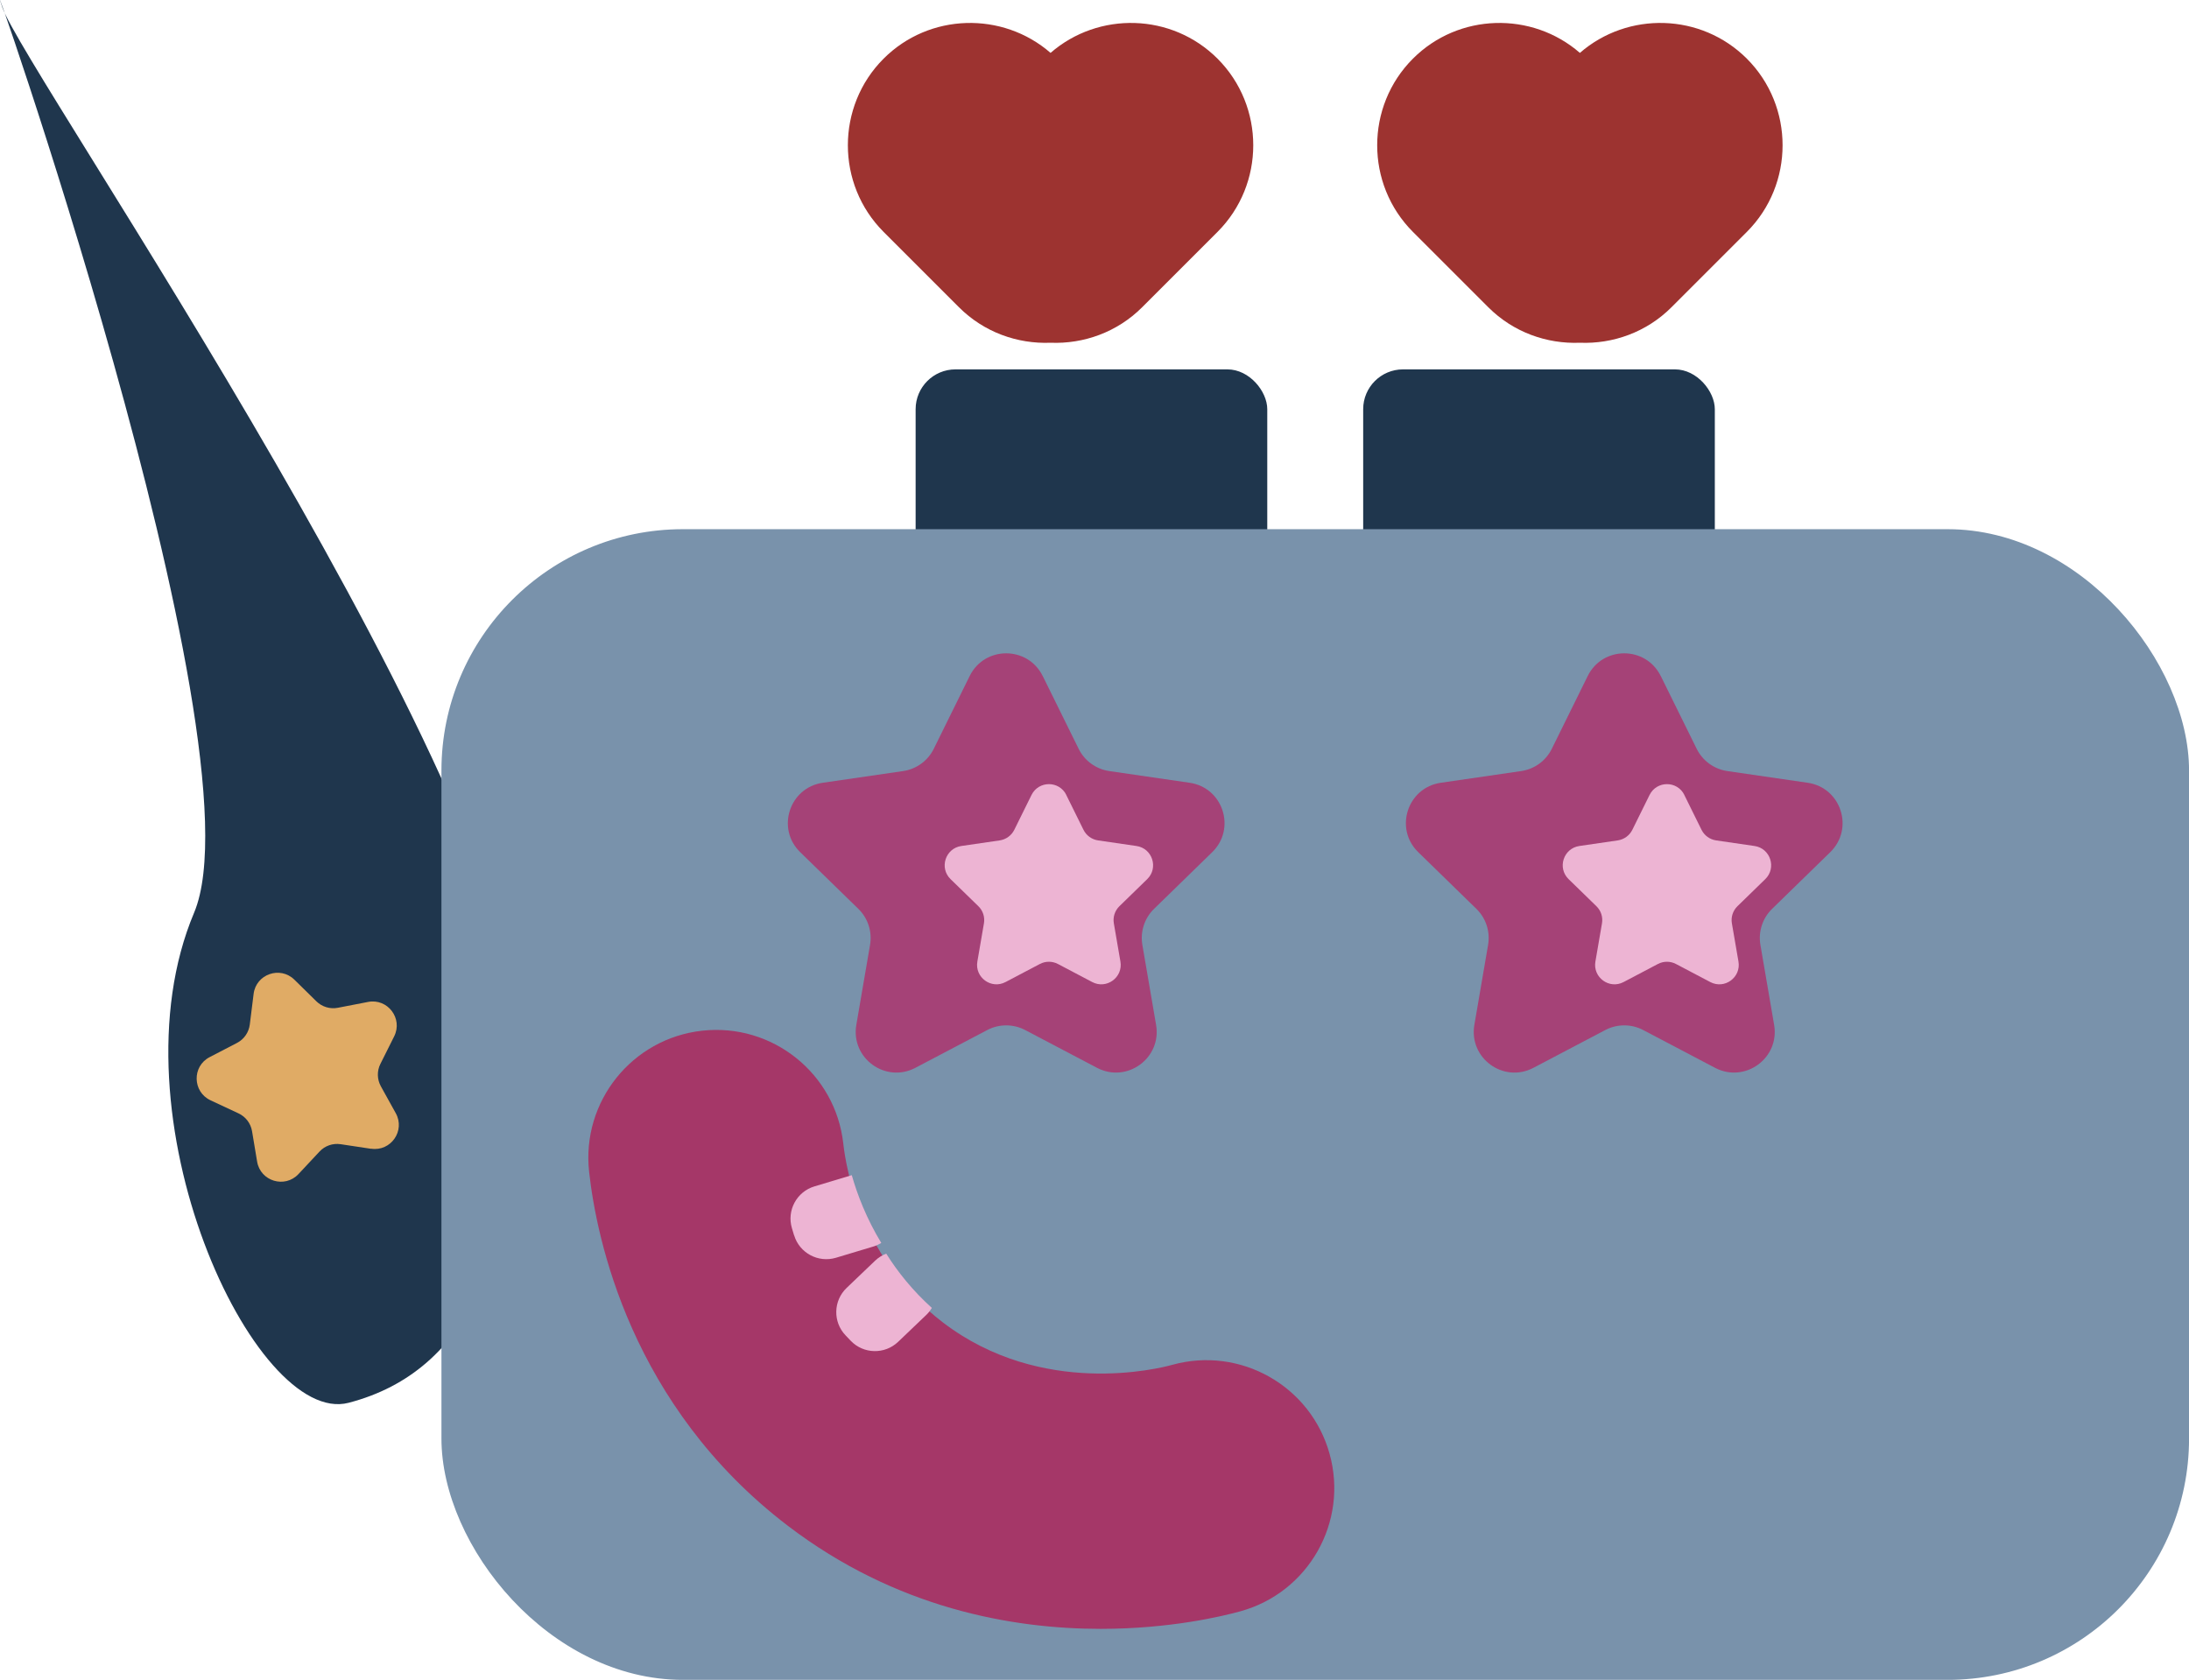 <?xml version="1.0" encoding="UTF-8"?>
<svg id="Calque_2" data-name="Calque 2" xmlns="http://www.w3.org/2000/svg" viewBox="0 0 419.21 321.75">
  <defs>
    <style>
      .cls-1 {
        fill: #1f364d;
      }

      .cls-2 {
        fill: #9d3330;
      }

      .cls-3 {
        fill: #a53768;
      }

      .cls-4 {
        fill: #a54277;
      }

      .cls-5 {
        fill: #edb4d3;
      }

      .cls-6 {
        fill: #7992ab;
      }

      .cls-7 {
        fill: #e0ab65;
      }
    </style>
  </defs>
  <g id="Calque_1-2" data-name="Calque 1">
    <g>
      <g>
        <path class="cls-1" d="m100.43,203.39c-1.5,36.03-10.2,59.18-33.67,65.3-17.99,4.69-45.92-55.1-29.59-93.87C50.79,142.47-5.45-16.28.43,1.36c4.08,12.24,102.04,153.05,99.99,202.03Z"/>
        <g>
          <rect class="cls-1" x="175.35" y="70.75" width="67.34" height="48.98" rx="7.63" ry="7.63"/>
          <rect class="cls-1" x="261.06" y="70.75" width="67.34" height="48.98" rx="7.63" ry="7.63"/>
        </g>
      </g>
      <rect class="cls-6" x="84.54" y="101.36" width="334.68" height="220.4" rx="46.24" ry="46.24"/>
      <g>
        <path class="cls-2" d="m233.16,11.23h0c-8.74-8.74-22.78-9.09-31.97-1.1-9.19-7.99-23.24-7.64-31.97,1.1h0c-9.13,9.13-9.13,24.06,0,33.19l14.43,14.43c4.8,4.8,11.21,7.05,17.54,6.8,6.33.25,12.74-2,17.54-6.8l14.43-14.43c9.13-9.13,9.13-24.06,0-33.19Z"/>
        <path class="cls-2" d="m334.53,11.23h0c-8.74-8.74-22.78-9.09-31.97-1.1-9.19-7.99-23.24-7.64-31.97,1.1h0c-9.13,9.13-9.13,24.06,0,33.19l14.43,14.43c4.8,4.8,11.21,7.05,17.54,6.8,6.33.25,12.74-2,17.54-6.8l14.43-14.43c9.13-9.13,9.13-24.06,0-33.19Z"/>
      </g>
      <g>
        <path class="cls-4" d="m199.69,129.48l6.88,13.95c1.14,2.3,3.33,3.89,5.87,4.26l15.39,2.24c6.39.93,8.94,8.78,4.32,13.29l-11.14,10.86c-1.84,1.79-2.67,4.37-2.24,6.9l2.63,15.33c1.09,6.37-5.59,11.22-11.31,8.22l-13.77-7.24c-2.27-1.19-4.98-1.19-7.25,0l-13.77,7.24c-5.72,3.01-12.4-1.85-11.31-8.22l2.63-15.33c.43-2.53-.4-5.11-2.24-6.9l-11.14-10.86c-4.63-4.51-2.07-12.36,4.32-13.29l15.39-2.24c2.54-.37,4.73-1.96,5.87-4.26l6.88-13.95c2.86-5.79,11.12-5.79,13.98,0Z"/>
        <path class="cls-4" d="m318.05,129.48l6.88,13.95c1.14,2.3,3.33,3.89,5.87,4.26l15.39,2.24c6.39.93,8.94,8.78,4.32,13.29l-11.14,10.86c-1.84,1.79-2.67,4.37-2.24,6.9l2.63,15.33c1.09,6.37-5.59,11.22-11.31,8.22l-13.77-7.24c-2.27-1.19-4.98-1.19-7.25,0l-13.77,7.24c-5.72,3.01-12.4-1.85-11.31-8.22l2.63-15.33c.43-2.53-.4-5.11-2.24-6.9l-11.14-10.86c-4.63-4.51-2.07-12.36,4.32-13.29l15.39-2.24c2.54-.37,4.73-1.96,5.87-4.26l6.88-13.95c2.86-5.79,11.12-5.79,13.98,0Z"/>
      </g>
      <path class="cls-3" d="m210.79,311.99c-16.94,0-39.18-3.92-59.92-19.75-30.11-22.98-36.64-55.06-38.05-67.78-1.49-13.44,8.2-25.55,21.64-27.04,13.46-1.49,25.55,8.2,27.04,21.64.56,5.04,3.59,22.42,19.09,34.25,18.94,14.46,41.4,8.81,43.9,8.11,13.03-3.61,26.53,4.02,30.14,17.06,3.62,13.03-4.02,26.53-17.06,30.14-3.51.97-13.52,3.37-26.78,3.37Z"/>
      <g>
        <path class="cls-5" d="m162.91,256.8c2.45,2.57,6.53,2.66,9.09.21l5.45-5.21c.4-.39.73-.82,1.01-1.28-3.67-3.31-6.55-6.9-8.74-10.4-.77.3-1.49.74-2.13,1.35l-5.45,5.21c-2.57,2.45-2.66,6.53-.21,9.09l.98,1.03Z"/>
        <path class="cls-5" d="m152.08,236.6c1.02,3.4,4.61,5.33,8.01,4.31l7.22-2.17c.53-.16,1.01-.4,1.46-.67-2.81-4.63-4.57-9.19-5.65-12.98l-7.15,2.15c-3.4,1.02-5.33,4.61-4.31,8.01l.41,1.36Z"/>
      </g>
      <path class="cls-7" d="m71.08,220.04l-5.84-.88c-1.5-.23-3.02.3-4.05,1.41l-4.03,4.31c-2.61,2.79-7.29,1.38-7.92-2.39l-.97-5.82c-.25-1.5-1.22-2.78-2.6-3.42l-5.35-2.5c-3.46-1.62-3.57-6.51-.17-8.27l5.24-2.72c1.35-.7,2.26-2.02,2.45-3.53l.73-5.86c.47-3.79,5.09-5.4,7.81-2.72l4.21,4.14c1.08,1.06,2.62,1.53,4.11,1.24l5.79-1.12c3.75-.73,6.71,3.17,5,6.59l-2.64,5.28c-.68,1.36-.64,2.96.09,4.29l2.86,5.16c1.85,3.35-.94,7.36-4.72,6.79Z"/>
      <g>
        <path class="cls-5" d="m204.2,152.27l3.29,6.66c.54,1.1,1.59,1.86,2.8,2.04l7.35,1.07c3.05.44,4.27,4.2,2.06,6.35l-5.32,5.18c-.88.86-1.28,2.09-1.07,3.29l1.26,7.32c.52,3.04-2.67,5.36-5.4,3.92l-6.57-3.46c-1.08-.57-2.38-.57-3.46,0l-6.57,3.46c-2.73,1.44-5.92-.88-5.4-3.92l1.26-7.32c.21-1.21-.19-2.44-1.07-3.29l-5.32-5.18c-2.21-2.15-.99-5.9,2.06-6.35l7.35-1.07c1.21-.18,2.26-.94,2.8-2.04l3.29-6.66c1.37-2.77,5.31-2.77,6.67,0Z"/>
        <path class="cls-5" d="m322.56,152.27l3.29,6.66c.54,1.1,1.59,1.86,2.8,2.04l7.35,1.07c3.05.44,4.27,4.2,2.06,6.35l-5.32,5.18c-.88.86-1.28,2.09-1.07,3.29l1.26,7.32c.52,3.04-2.67,5.36-5.4,3.92l-6.57-3.46c-1.08-.57-2.38-.57-3.46,0l-6.57,3.46c-2.73,1.44-5.92-.88-5.4-3.92l1.26-7.32c.21-1.21-.19-2.44-1.07-3.29l-5.32-5.18c-2.21-2.15-.99-5.9,2.06-6.35l7.35-1.07c1.21-.18,2.26-.94,2.8-2.04l3.29-6.66c1.37-2.77,5.31-2.77,6.67,0Z"/>
      </g>
    </g>
  </g>
</svg>